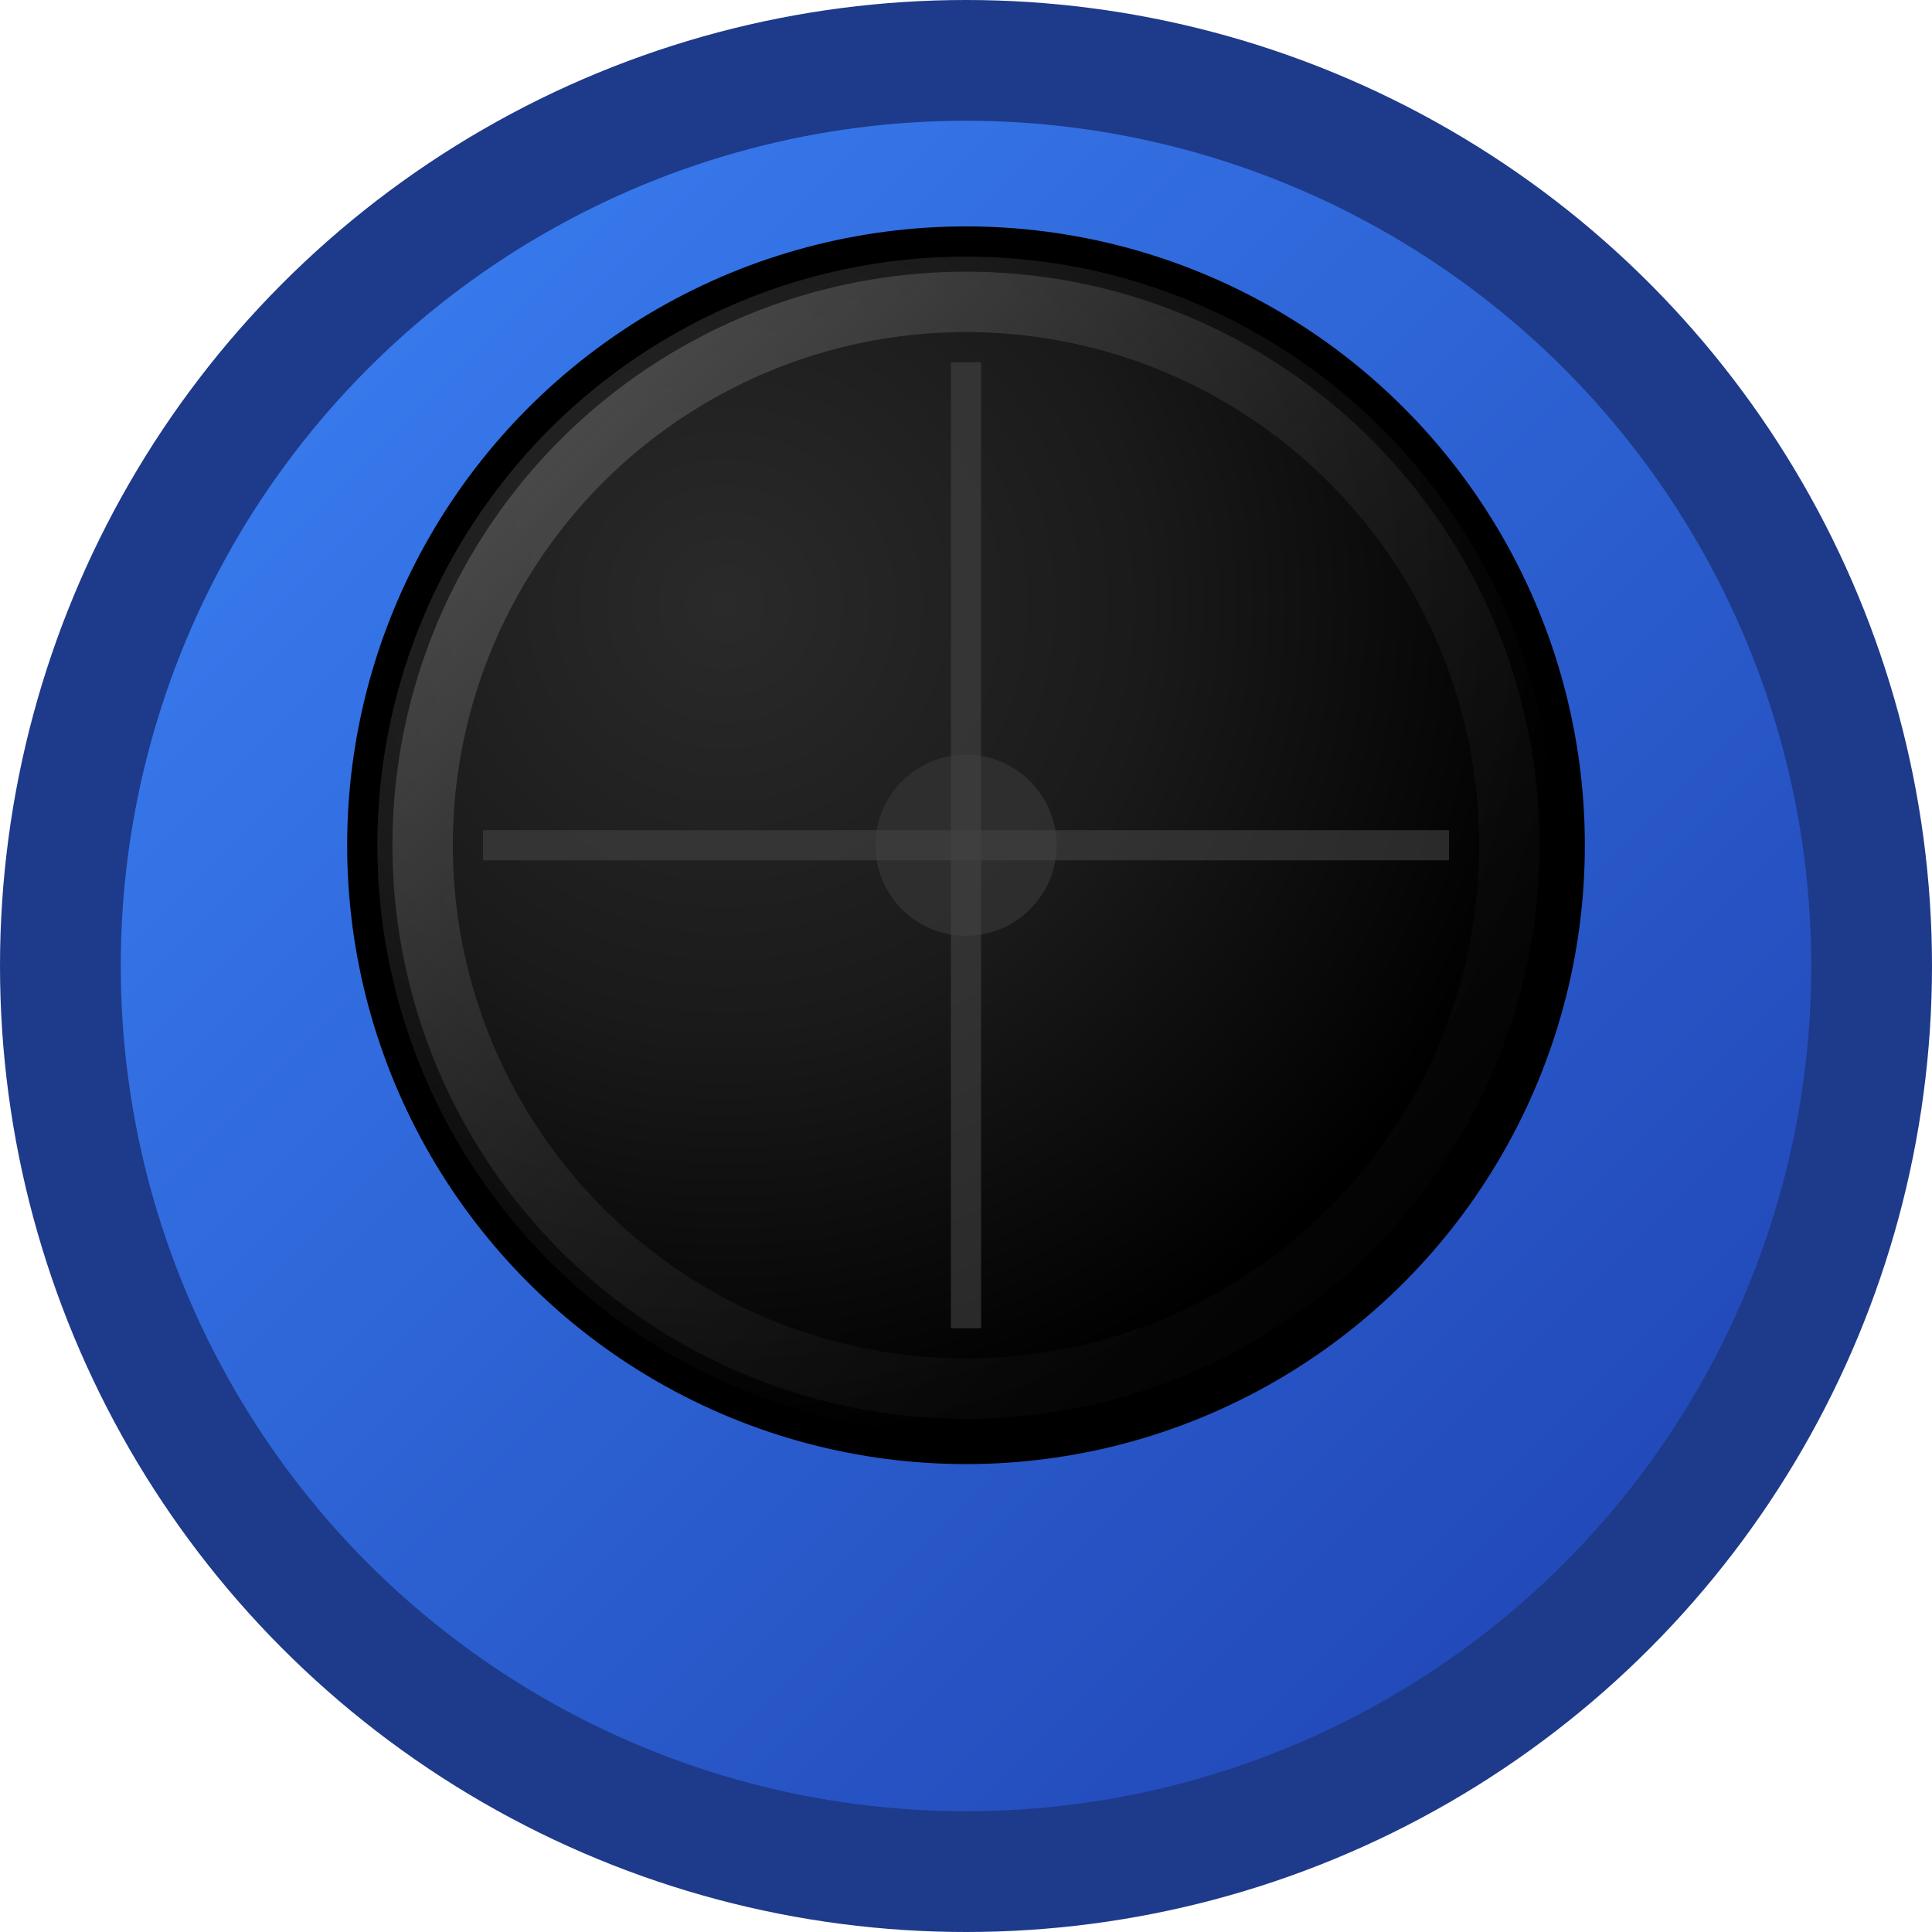 <svg width="32" height="32" viewBox="0 0 32 32" fill="none" xmlns="http://www.w3.org/2000/svg">
  <!-- Background -->
  <circle cx="16" cy="16" r="16" fill="#1e3a8a"/>
  <circle cx="16" cy="16" r="14" fill="url(#bgGradient)"/>
  
  <!-- Hockey Puck -->
  <g>
    <!-- Main puck body (ellipse for 3D effect) -->
    <ellipse cx="16" cy="16" rx="10" ry="4" fill="url(#puckGradient)"/>
    
    <!-- Puck top surface -->
    <circle cx="16" cy="14" r="10" fill="url(#topGradient)" stroke="#000" stroke-width="0.5"/>
    
    <!-- Puck edge highlight -->
    <ellipse cx="16" cy="14" rx="9" ry="9" fill="none" stroke="url(#edgeGradient)" stroke-width="1"/>
    
    <!-- Center dot (common on hockey pucks) -->
    <circle cx="16" cy="14" r="1.5" fill="#333" opacity="0.8"/>
    
    <!-- Subtle texture lines -->
    <line x1="8" y1="14" x2="24" y2="14" stroke="#444" stroke-width="0.5" opacity="0.6"/>
    <line x1="16" y1="6" x2="16" y2="22" stroke="#444" stroke-width="0.5" opacity="0.6"/>
  </g>
  
  <defs>
    <!-- Background gradient -->
    <linearGradient id="bgGradient" x1="0%" y1="0%" x2="100%" y2="100%">
      <stop offset="0%" style="stop-color:#3b82f6;stop-opacity:1" />
      <stop offset="100%" style="stop-color:#1e40af;stop-opacity:1" />
    </linearGradient>
    
    <!-- Puck side gradient (for 3D depth) -->
    <linearGradient id="puckGradient" x1="0%" y1="0%" x2="0%" y2="100%">
      <stop offset="0%" style="stop-color:#1a1a1a;stop-opacity:1" />
      <stop offset="100%" style="stop-color:#000;stop-opacity:1" />
    </linearGradient>
    
    <!-- Puck top gradient -->
    <radialGradient id="topGradient" cx="30%" cy="30%" r="70%">
      <stop offset="0%" style="stop-color:#2a2a2a;stop-opacity:1" />
      <stop offset="50%" style="stop-color:#1a1a1a;stop-opacity:1" />
      <stop offset="100%" style="stop-color:#000;stop-opacity:1" />
    </radialGradient>
    
    <!-- Edge highlight gradient -->
    <linearGradient id="edgeGradient" x1="0%" y1="0%" x2="100%" y2="100%">
      <stop offset="0%" style="stop-color:#666;stop-opacity:0.8" />
      <stop offset="50%" style="stop-color:#333;stop-opacity:0.4" />
      <stop offset="100%" style="stop-color:#000;stop-opacity:0.2" />
    </linearGradient>
  </defs>
</svg>
